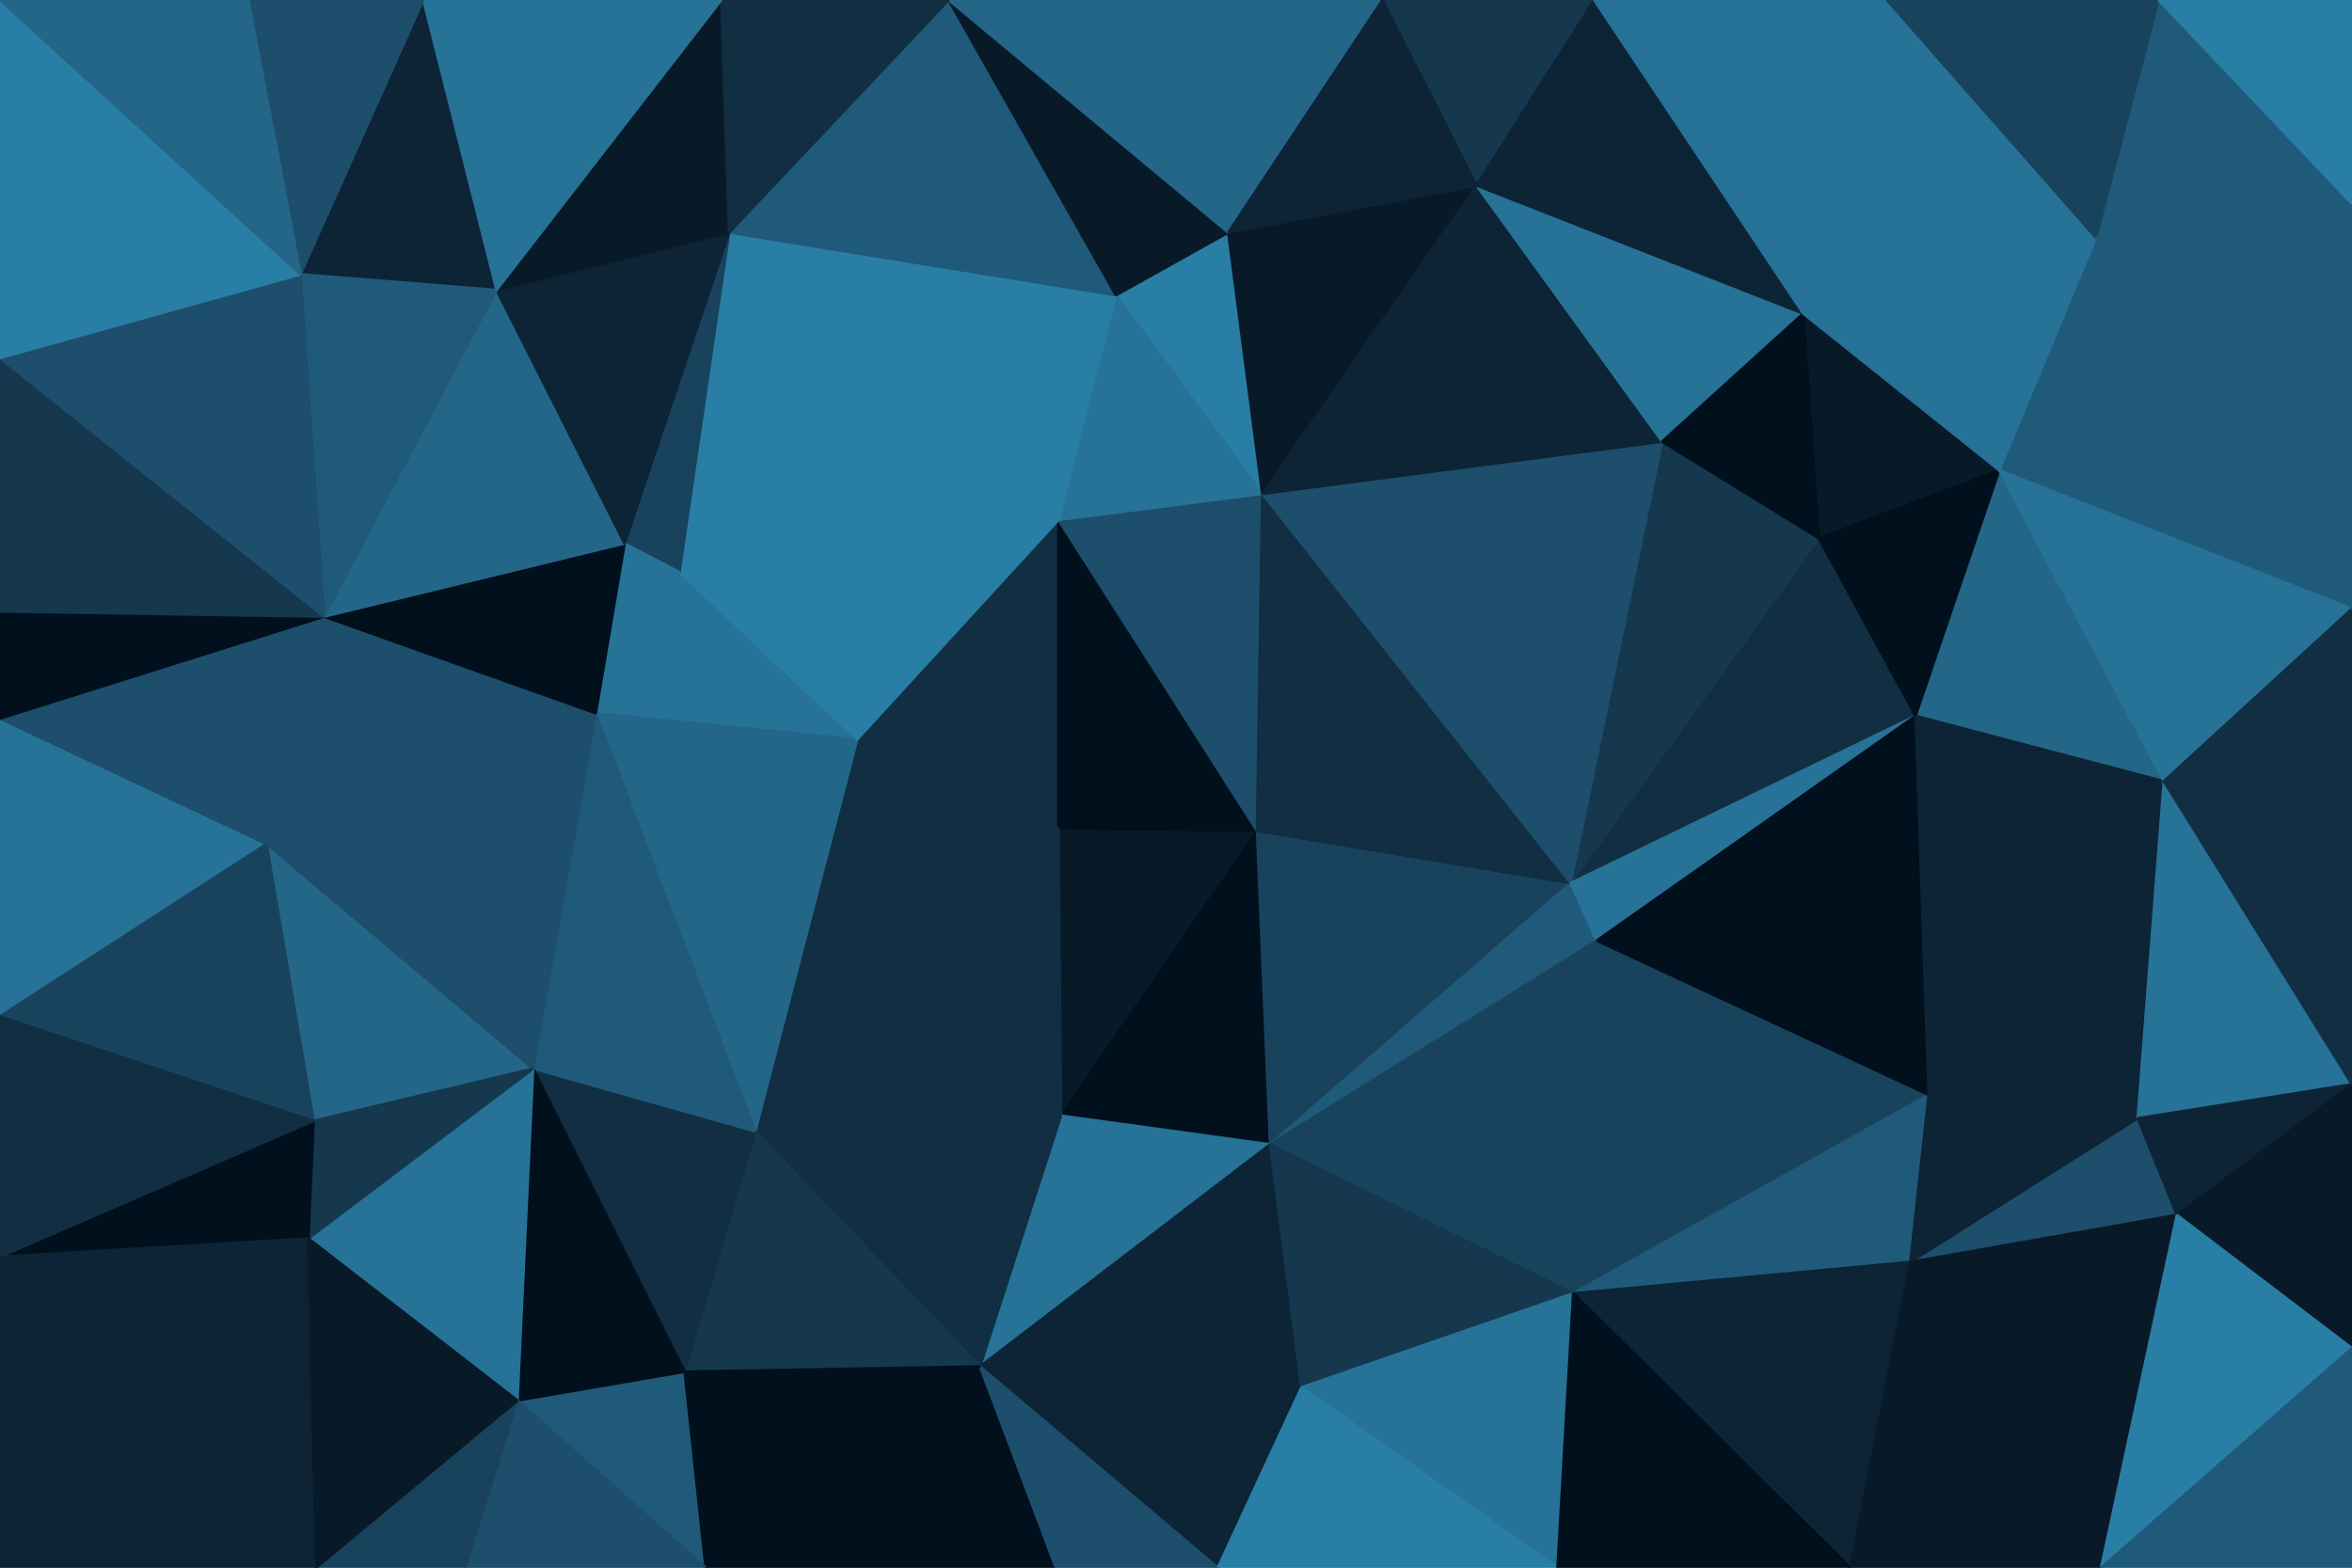 <svg id="visual" viewBox="0 0 900 600" width="900" height="600" xmlns="http://www.w3.org/2000/svg" xmlns:xlink="http://www.w3.org/1999/xlink" version="1.1"><g stroke-width="1" stroke-linejoin="bevel"><path d="M481 318L405 317L406 427Z" fill="#081a28" stroke="#081a28"></path><path d="M406 427L486 438L481 318Z" fill="#00101c" stroke="#00101c"></path><path d="M405 199L328 283L405 317Z" fill="#112e42" stroke="#112e42"></path><path d="M405 317L289 433L406 427Z" fill="#112e42" stroke="#112e42"></path><path d="M486 438L601 338L481 318Z" fill="#19435d" stroke="#19435d"></path><path d="M481 318L405 199L405 317Z" fill="#00101c" stroke="#00101c"></path><path d="M328 283L289 433L405 317Z" fill="#112e42" stroke="#112e42"></path><path d="M406 427L375 523L486 438Z" fill="#277297" stroke="#277297"></path><path d="M289 433L375 523L406 427Z" fill="#112e42" stroke="#112e42"></path><path d="M375 523L498 531L486 438Z" fill="#0c2435" stroke="#0c2435"></path><path d="M486 438L611 360L601 338Z" fill="#205a7a" stroke="#205a7a"></path><path d="M602 495L611 360L486 438Z" fill="#19435d" stroke="#19435d"></path><path d="M483 189L405 199L481 318Z" fill="#1d4e6b" stroke="#1d4e6b"></path><path d="M601 338L483 189L481 318Z" fill="#112e42" stroke="#112e42"></path><path d="M498 531L602 495L486 438Z" fill="#15384f" stroke="#15384f"></path><path d="M375 523L466 600L498 531Z" fill="#0c2435" stroke="#0c2435"></path><path d="M498 531L596 600L602 495Z" fill="#277297" stroke="#277297"></path><path d="M270 600L404 600L375 523Z" fill="#00101c" stroke="#00101c"></path><path d="M375 523L404 600L466 600Z" fill="#1d4e6b" stroke="#1d4e6b"></path><path d="M260 219L228 273L328 283Z" fill="#277297" stroke="#277297"></path><path d="M328 283L228 273L289 433Z" fill="#246688" stroke="#246688"></path><path d="M289 433L262 525L375 523Z" fill="#15384f" stroke="#15384f"></path><path d="M204 409L262 525L289 433Z" fill="#112e42" stroke="#112e42"></path><path d="M405 199L260 219L328 283Z" fill="#297ea6" stroke="#297ea6"></path><path d="M228 273L204 409L289 433Z" fill="#205a7a" stroke="#205a7a"></path><path d="M470 89L427 113L483 189Z" fill="#297ea6" stroke="#297ea6"></path><path d="M483 189L427 113L405 199Z" fill="#277297" stroke="#277297"></path><path d="M405 199L279 89L260 219Z" fill="#297ea6" stroke="#297ea6"></path><path d="M279 89L239 208L260 219Z" fill="#19435d" stroke="#19435d"></path><path d="M260 219L239 208L228 273Z" fill="#277297" stroke="#277297"></path><path d="M102 323L120 429L204 409Z" fill="#246688" stroke="#246688"></path><path d="M466 600L596 600L498 531Z" fill="#297ea6" stroke="#297ea6"></path><path d="M696 206L601 338L733 274Z" fill="#112e42" stroke="#112e42"></path><path d="M696 206L636 169L601 338Z" fill="#15384f" stroke="#15384f"></path><path d="M601 338L636 169L483 189Z" fill="#1d4e6b" stroke="#1d4e6b"></path><path d="M738 419L611 360L602 495Z" fill="#19435d" stroke="#19435d"></path><path d="M565 71L470 89L483 189Z" fill="#081a28" stroke="#081a28"></path><path d="M427 113L279 89L405 199Z" fill="#297ea6" stroke="#297ea6"></path><path d="M198 536L270 600L262 525Z" fill="#205a7a" stroke="#205a7a"></path><path d="M262 525L270 600L375 523Z" fill="#00101c" stroke="#00101c"></path><path d="M204 409L198 536L262 525Z" fill="#00101c" stroke="#00101c"></path><path d="M731 483L738 419L602 495Z" fill="#205a7a" stroke="#205a7a"></path><path d="M733 274L601 338L611 360Z" fill="#277297" stroke="#277297"></path><path d="M738 419L733 274L611 360Z" fill="#00101c" stroke="#00101c"></path><path d="M708 600L731 483L602 495Z" fill="#0c2435" stroke="#0c2435"></path><path d="M636 169L565 71L483 189Z" fill="#0c2435" stroke="#0c2435"></path><path d="M690 120L565 71L636 169Z" fill="#277297" stroke="#277297"></path><path d="M363 0L279 89L427 113Z" fill="#205a7a" stroke="#205a7a"></path><path d="M363 0L427 113L470 89Z" fill="#081a28" stroke="#081a28"></path><path d="M102 323L204 409L228 273Z" fill="#1d4e6b" stroke="#1d4e6b"></path><path d="M204 409L118 474L198 536Z" fill="#277297" stroke="#277297"></path><path d="M102 323L228 273L124 236Z" fill="#1d4e6b" stroke="#1d4e6b"></path><path d="M120 429L118 474L204 409Z" fill="#15384f" stroke="#15384f"></path><path d="M198 536L178 600L270 600Z" fill="#1d4e6b" stroke="#1d4e6b"></path><path d="M124 236L228 273L239 208Z" fill="#00101c" stroke="#00101c"></path><path d="M120 429L0 481L118 474Z" fill="#00101c" stroke="#00101c"></path><path d="M190 111L124 236L239 208Z" fill="#246688" stroke="#246688"></path><path d="M121 600L178 600L198 536Z" fill="#19435d" stroke="#19435d"></path><path d="M596 600L708 600L602 495Z" fill="#00101c" stroke="#00101c"></path><path d="M765 180L690 120L696 206Z" fill="#081a28" stroke="#081a28"></path><path d="M696 206L690 120L636 169Z" fill="#00101c" stroke="#00101c"></path><path d="M279 89L190 111L239 208Z" fill="#0c2435" stroke="#0c2435"></path><path d="M828 299L765 180L733 274Z" fill="#246688" stroke="#246688"></path><path d="M733 274L765 180L696 206Z" fill="#00101c" stroke="#00101c"></path><path d="M828 299L733 274L738 419Z" fill="#0c2435" stroke="#0c2435"></path><path d="M833 465L818 428L731 483Z" fill="#1d4e6b" stroke="#1d4e6b"></path><path d="M731 483L818 428L738 419Z" fill="#0c2435" stroke="#0c2435"></path><path d="M529 0L363 0L470 89Z" fill="#246688" stroke="#246688"></path><path d="M279 89L276 0L190 111Z" fill="#081a28" stroke="#081a28"></path><path d="M610 0L529 0L565 71Z" fill="#15384f" stroke="#15384f"></path><path d="M565 71L529 0L470 89Z" fill="#0c2435" stroke="#0c2435"></path><path d="M818 428L828 299L738 419Z" fill="#0c2435" stroke="#0c2435"></path><path d="M0 481L121 600L118 474Z" fill="#0c2435" stroke="#0c2435"></path><path d="M118 474L121 600L198 536Z" fill="#081a28" stroke="#081a28"></path><path d="M804 600L833 465L731 483Z" fill="#081a28" stroke="#081a28"></path><path d="M818 428L900 415L828 299Z" fill="#277297" stroke="#277297"></path><path d="M363 0L276 0L279 89Z" fill="#112e42" stroke="#112e42"></path><path d="M690 120L610 0L565 71Z" fill="#0c2435" stroke="#0c2435"></path><path d="M722 0L610 0L690 120Z" fill="#277297" stroke="#277297"></path><path d="M162 0L115 105L190 111Z" fill="#0c2435" stroke="#0c2435"></path><path d="M190 111L115 105L124 236Z" fill="#205a7a" stroke="#205a7a"></path><path d="M0 275L0 389L102 323Z" fill="#277297" stroke="#277297"></path><path d="M708 600L804 600L731 483Z" fill="#081a28" stroke="#081a28"></path><path d="M102 323L0 389L120 429Z" fill="#19435d" stroke="#19435d"></path><path d="M0 275L102 323L124 236Z" fill="#1d4e6b" stroke="#1d4e6b"></path><path d="M0 234L0 275L124 236Z" fill="#00101c" stroke="#00101c"></path><path d="M0 389L0 481L120 429Z" fill="#112e42" stroke="#112e42"></path><path d="M900 233L802 91L765 180Z" fill="#205a7a" stroke="#205a7a"></path><path d="M765 180L802 91L690 120Z" fill="#277297" stroke="#277297"></path><path d="M833 465L900 415L818 428Z" fill="#0c2435" stroke="#0c2435"></path><path d="M828 299L900 233L765 180Z" fill="#277297" stroke="#277297"></path><path d="M900 516L900 415L833 465Z" fill="#081a28" stroke="#081a28"></path><path d="M0 137L0 234L124 236Z" fill="#15384f" stroke="#15384f"></path><path d="M802 91L722 0L690 120Z" fill="#277297" stroke="#277297"></path><path d="M276 0L162 0L190 111Z" fill="#277297" stroke="#277297"></path><path d="M115 105L0 137L124 236Z" fill="#1d4e6b" stroke="#1d4e6b"></path><path d="M900 415L900 279L828 299Z" fill="#112e42" stroke="#112e42"></path><path d="M900 279L900 233L828 299Z" fill="#112e42" stroke="#112e42"></path><path d="M804 600L900 516L833 465Z" fill="#297ea6" stroke="#297ea6"></path><path d="M0 481L0 600L121 600Z" fill="#0c2435" stroke="#0c2435"></path><path d="M0 0L0 137L115 105Z" fill="#297ea6" stroke="#297ea6"></path><path d="M162 0L95 0L115 105Z" fill="#1d4e6b" stroke="#1d4e6b"></path><path d="M804 600L900 600L900 516Z" fill="#205a7a" stroke="#205a7a"></path><path d="M900 78L826 0L802 91Z" fill="#205a7a" stroke="#205a7a"></path><path d="M802 91L826 0L722 0Z" fill="#19435d" stroke="#19435d"></path><path d="M900 233L900 78L802 91Z" fill="#205a7a" stroke="#205a7a"></path><path d="M95 0L0 0L115 105Z" fill="#246688" stroke="#246688"></path><path d="M900 78L900 0L826 0Z" fill="#297ea6" stroke="#297ea6"></path></g></svg>